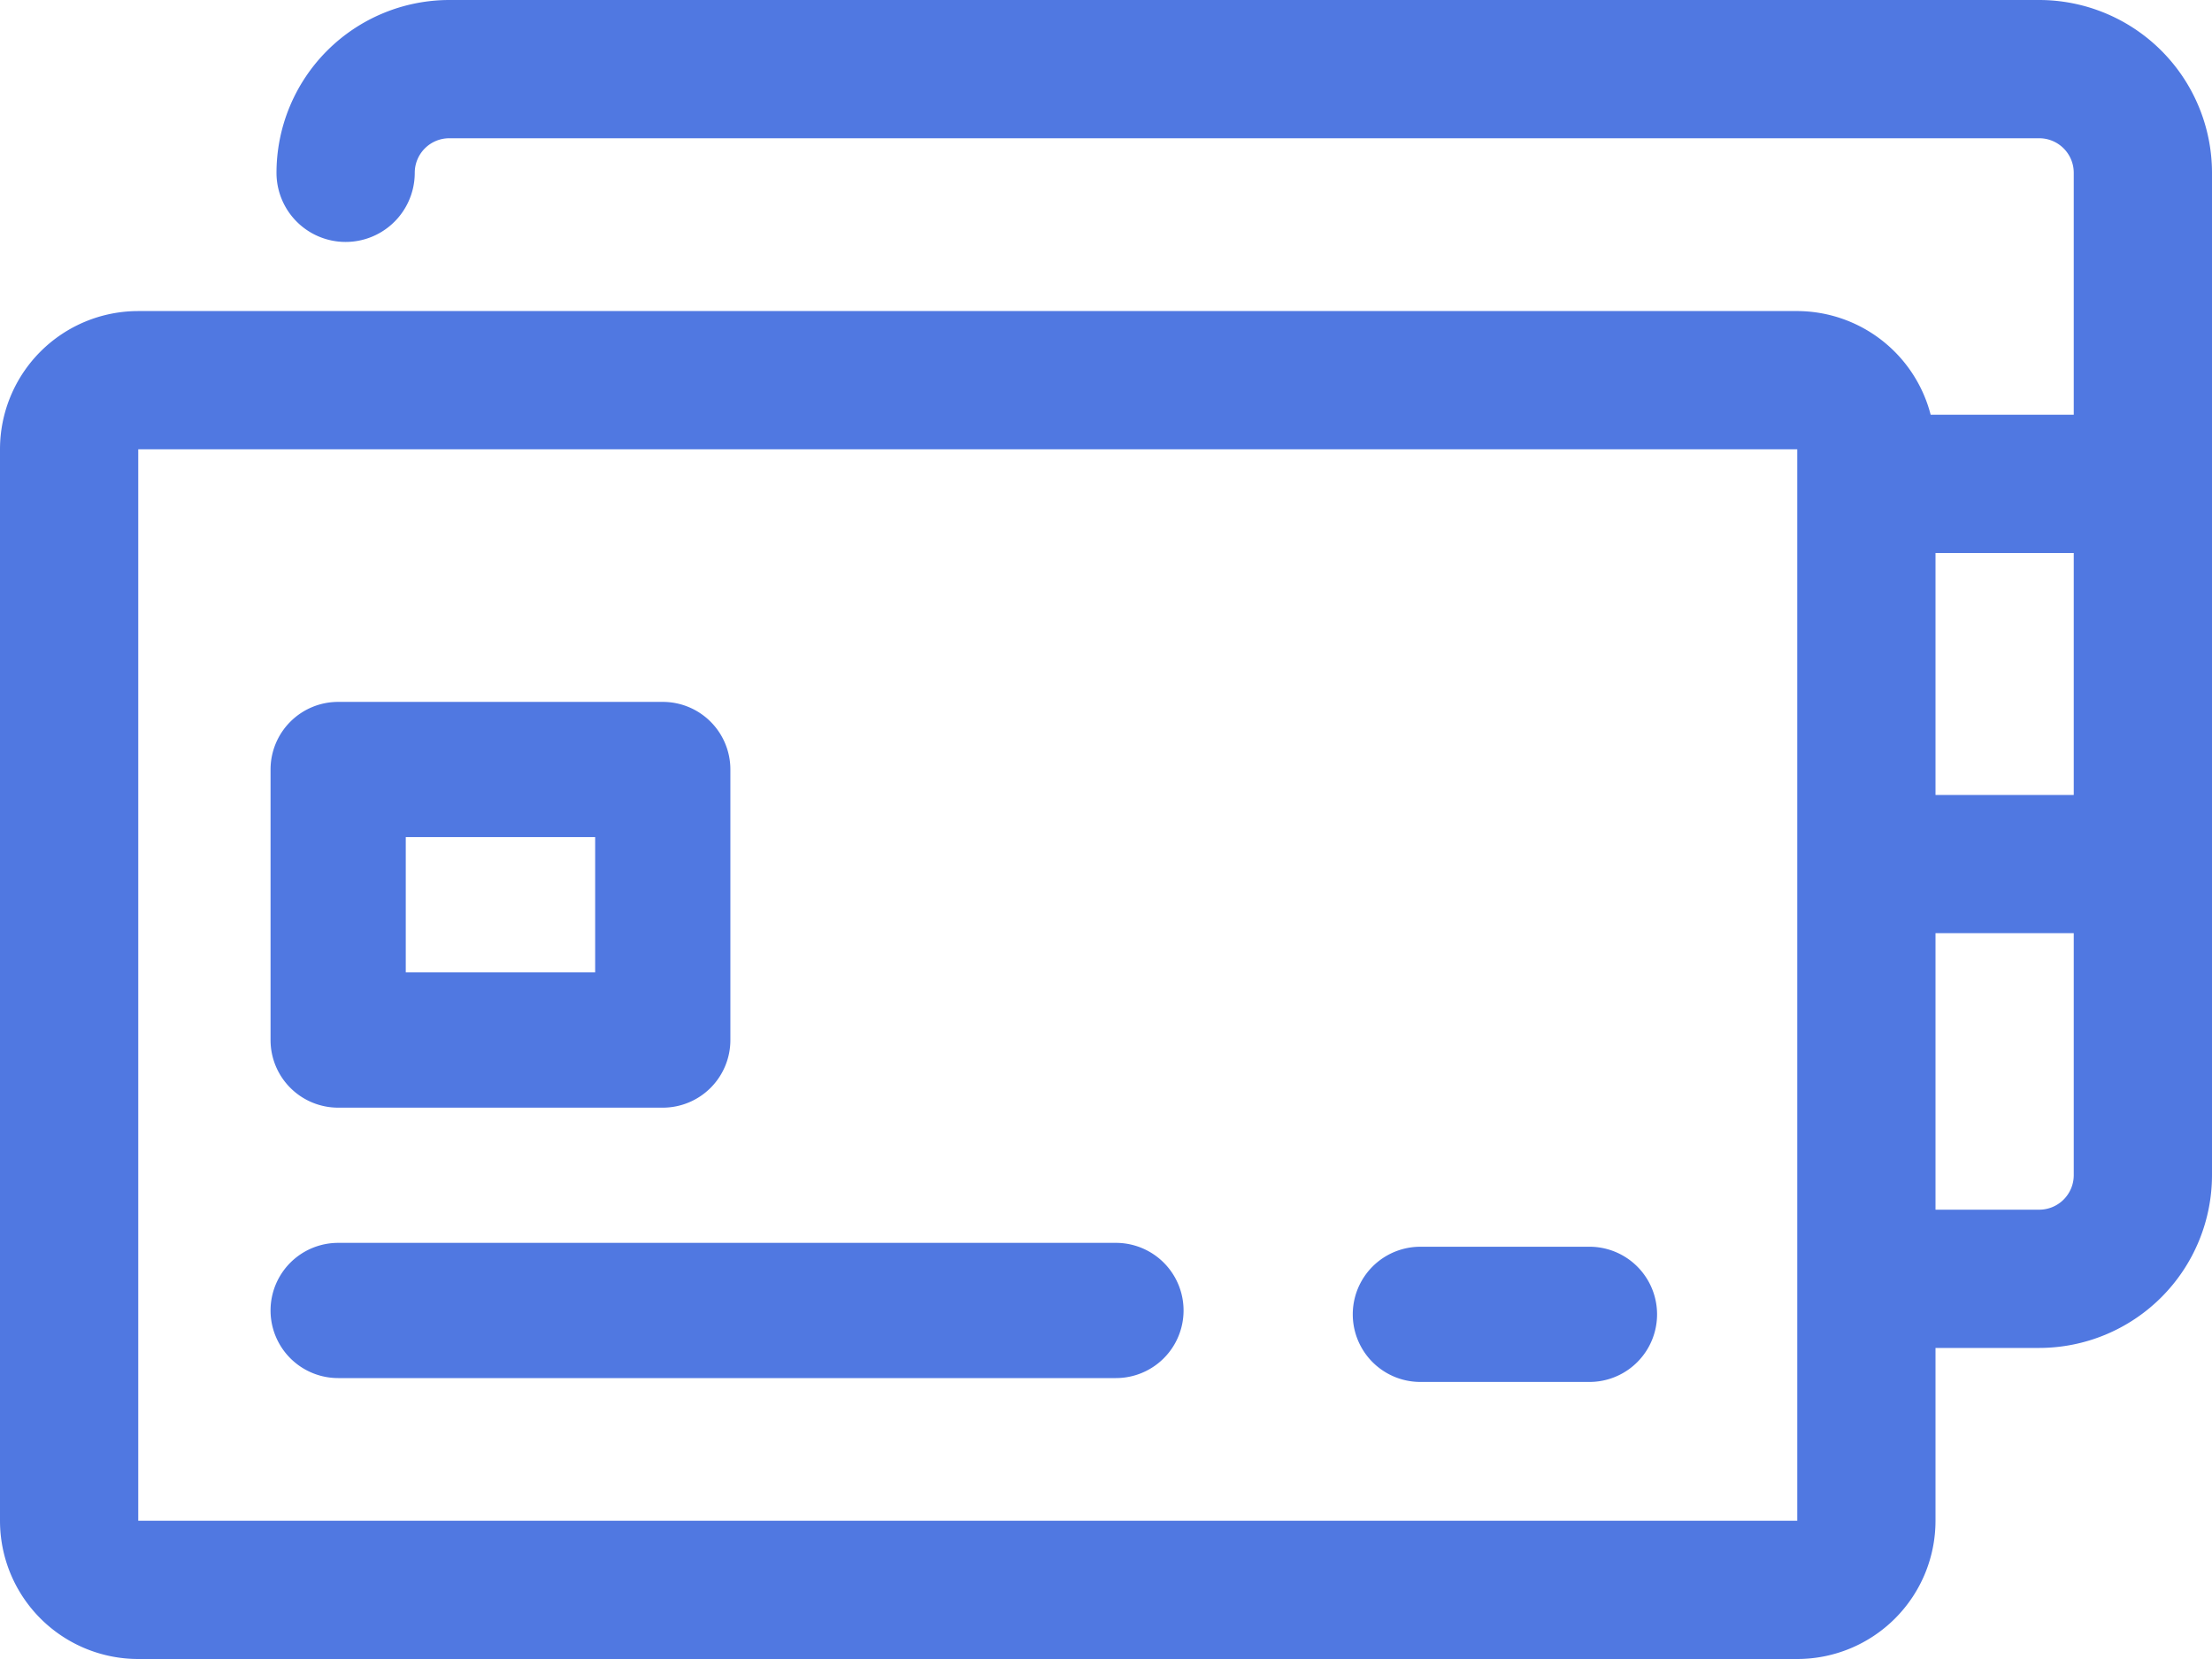<svg id="payment_enable" xmlns="http://www.w3.org/2000/svg" width="16" height="12" viewBox="0 0 16 12">
  <path id="Path_498" data-name="Path 498" d="M14.75,8H3.25A1.251,1.251,0,0,0,2,9.25a.5.5,0,1,0,1,0A.25.25,0,0,1,3.25,9h11.5a.25.25,0,0,1,.25.25V11H13.965A1,1,0,0,0,13,10.25H1a1,1,0,0,0-1,1V19a1,1,0,0,0,1,1H13a1,1,0,0,0,1-1V17.75h.75A1.251,1.251,0,0,0,16,16.5V9.25A1.251,1.251,0,0,0,14.75,8ZM15,13.75H14V12h1ZM1,19V11.25H13V19Zm13.75-2.25H14v-2h1V16.5A.25.25,0,0,1,14.75,16.75Z" transform="translate(0 -8)" fill="#5078e1"/>
  <path id="Path_499" data-name="Path 499" d="M8.489,30.935h2.348a.489.489,0,0,0,.489-.489V28.489A.489.489,0,0,0,10.837,28H8.489A.489.489,0,0,0,8,28.489v1.957a.489.489,0,0,0,.489.489Zm.489-1.957h1.37v.978H8.978Zm5.136,2.935H8.489a.489.489,0,0,0,0,.978h5.626a.489.489,0,0,0,0-.978Z" transform="translate(-6.043 -22.923)" fill="#5078e1"/>
  <path id="Path_500" data-name="Path 500" d="M40.712,44H39.489a.489.489,0,0,0,0,.978h1.223a.489.489,0,0,0,0-.978Z" transform="translate(-29.215 -34.982)" fill="#5078e1"/>
</svg>

